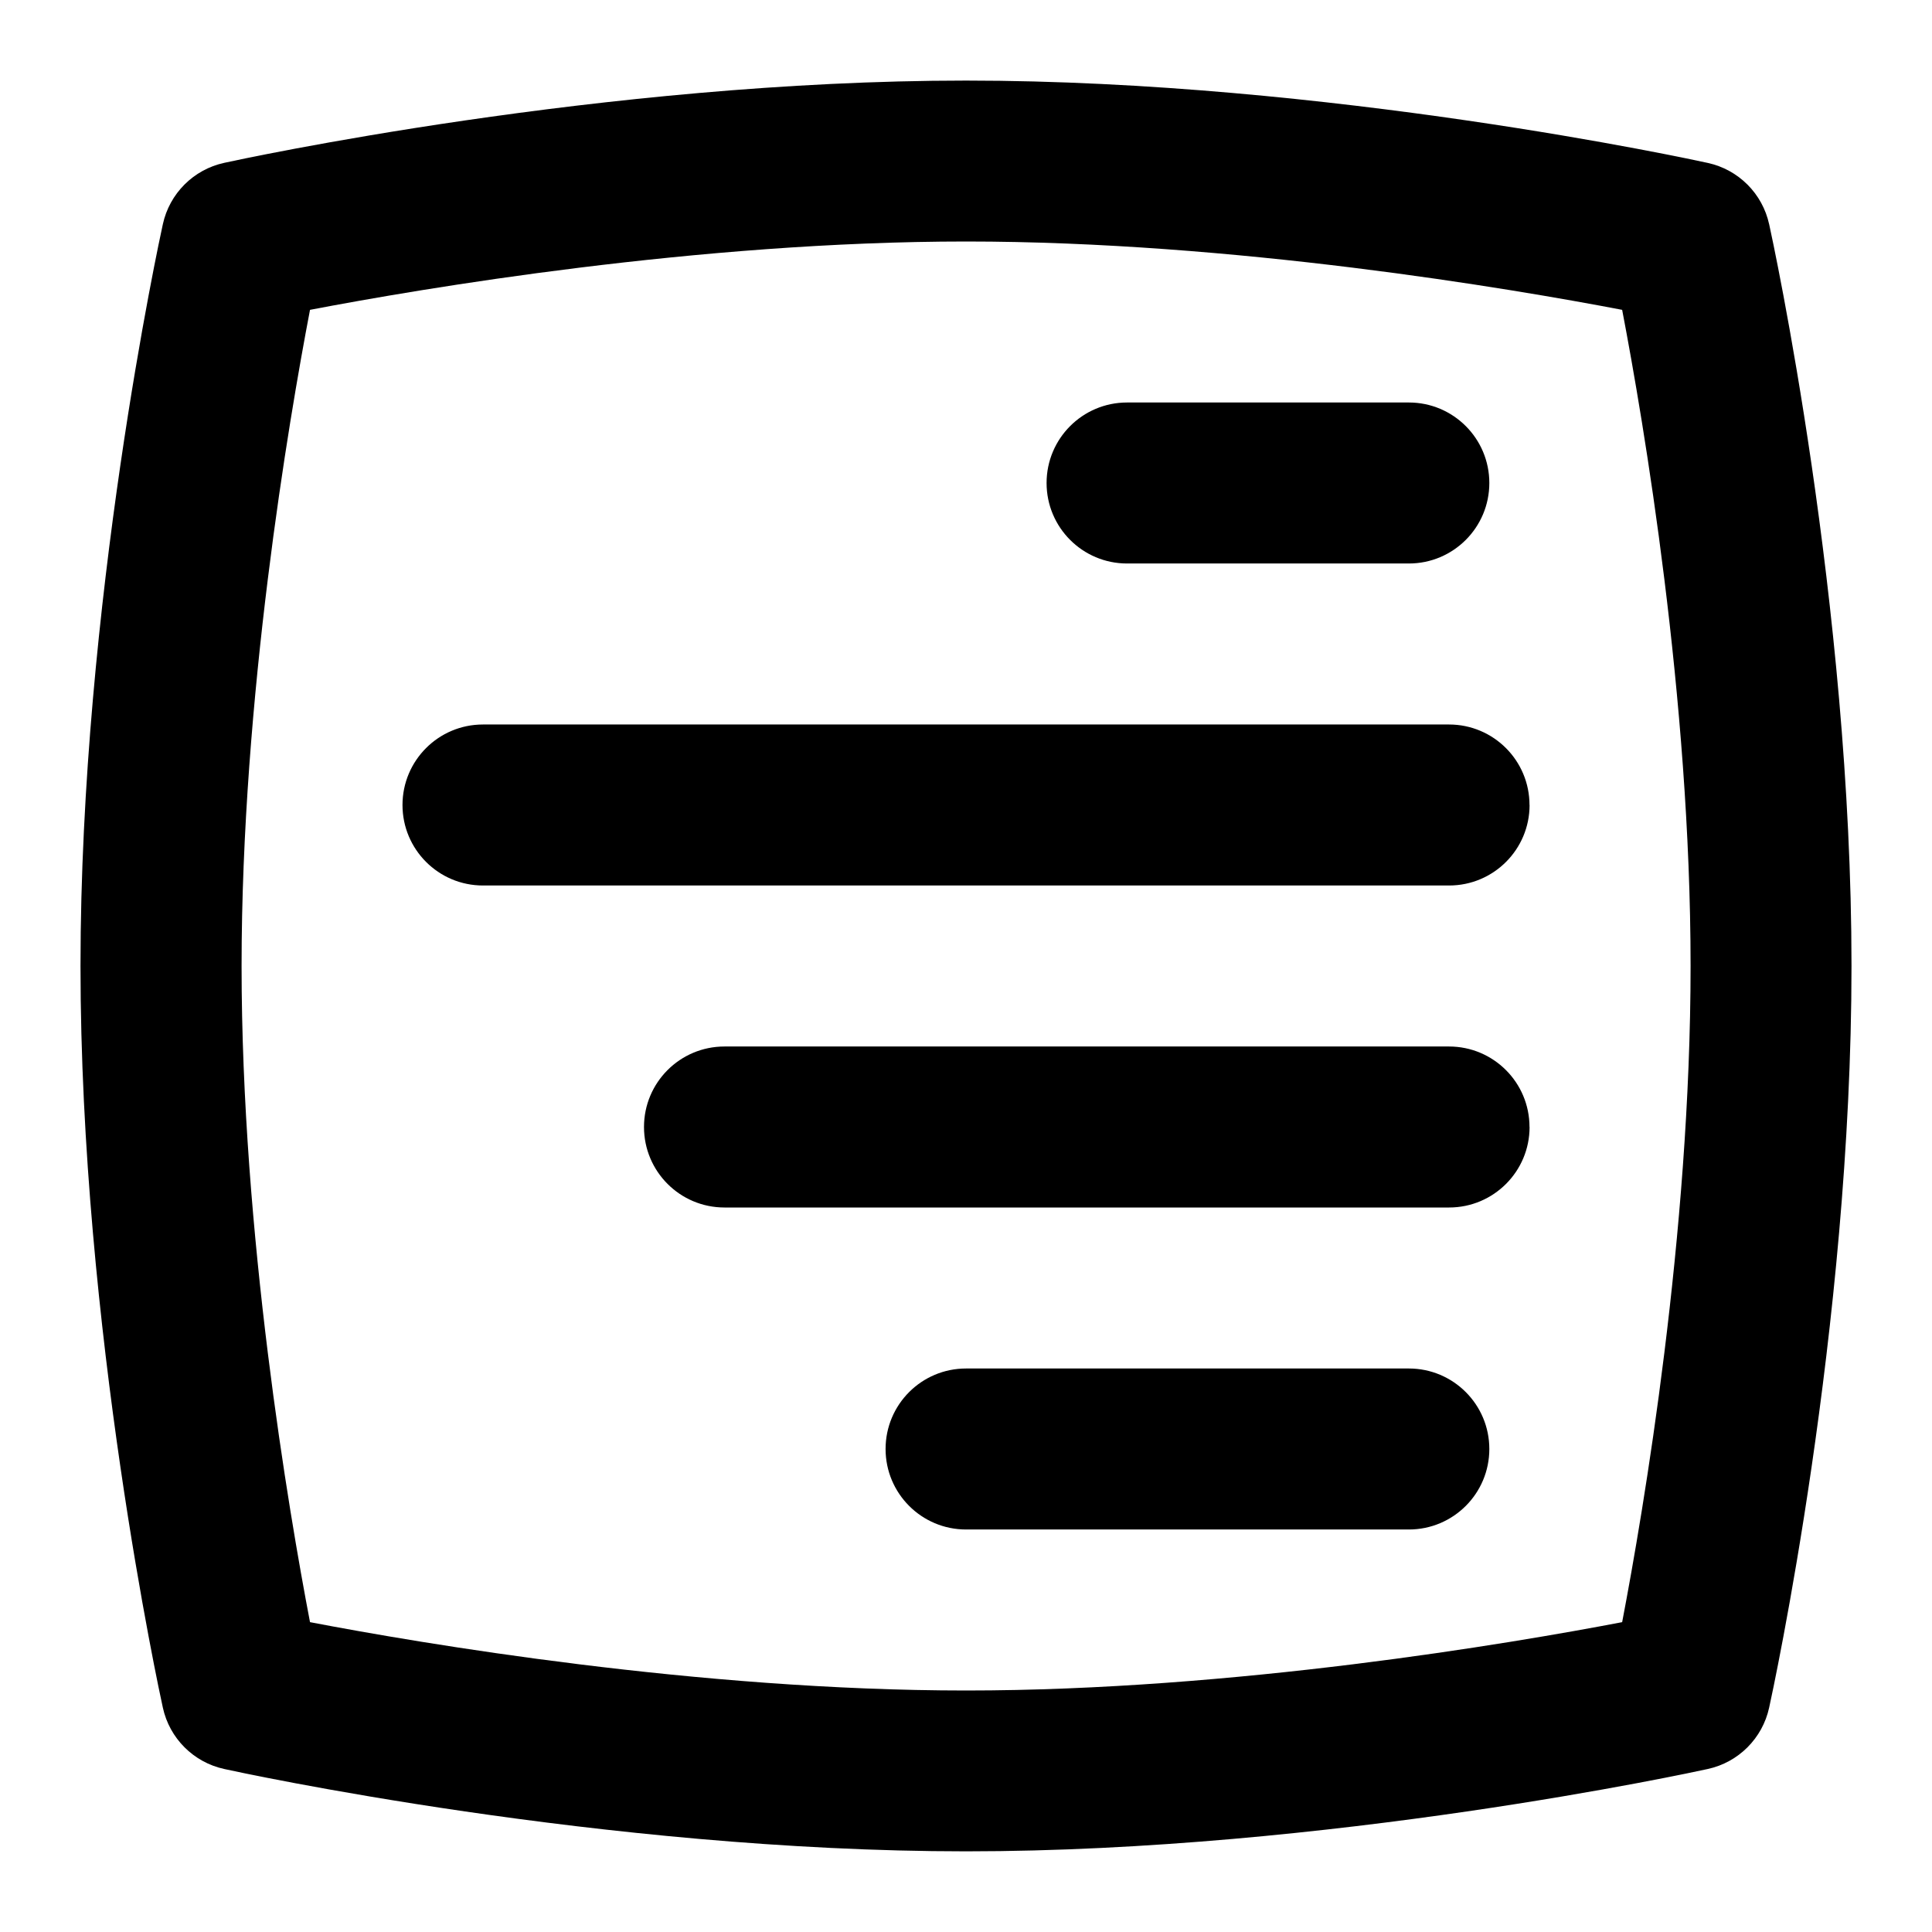 <svg id="Layer_1" viewBox="0 0 24 24" xmlns="http://www.w3.org/2000/svg" data-name="Layer 1"><path d="m21.977 2.786c-.083-.381-.381-.679-.762-.762-.19-.042-4.714-1.023-9.215-1.023s-9.024.98-9.215 1.022c-.381.083-.679.381-.762.762-.042.19-1.023 4.713-1.023 9.214s.981 9.024 1.023 9.214c.083.381.381.679.762.762.19.042 4.714 1.023 9.215 1.023s9.024-.981 9.215-1.023c.381-.083.679-.381.762-.762.042-.19 1.023-4.713 1.023-9.214s-.981-9.024-1.023-9.214zm-1.826 17.365c-1.386.265-4.824.849-8.15.849s-6.765-.584-8.15-.849c-.265-1.386-.85-4.824-.85-8.151s.585-6.765.85-8.151c1.386-.265 4.824-.849 8.15-.849s6.765.584 8.15.849c.265 1.386.85 4.824.85 8.151s-.585 6.765-.85 8.151zm-1.15-6.151c0 .552-.447 1-1 1h-9.001c-.553 0-1-.448-1-1s.447-1 1-1h9c.553 0 1 .448 1 1zm0-4c0 .552-.447 1-1 1h-12.001c-.553 0-1-.448-1-1s.447-1 1-1h12c.553 0 1 .448 1 1zm-6-4c0-.552.447-1 1-1h3.5c.553 0 1 .448 1 1s-.447 1-1 1h-3.5c-.553 0-1-.448-1-1zm5.5 12c0 .552-.447 1-1 1h-5.5c-.553 0-1-.448-1-1s.447-1 1-1h5.5c.553 0 1 .448 1 1z"/></svg>